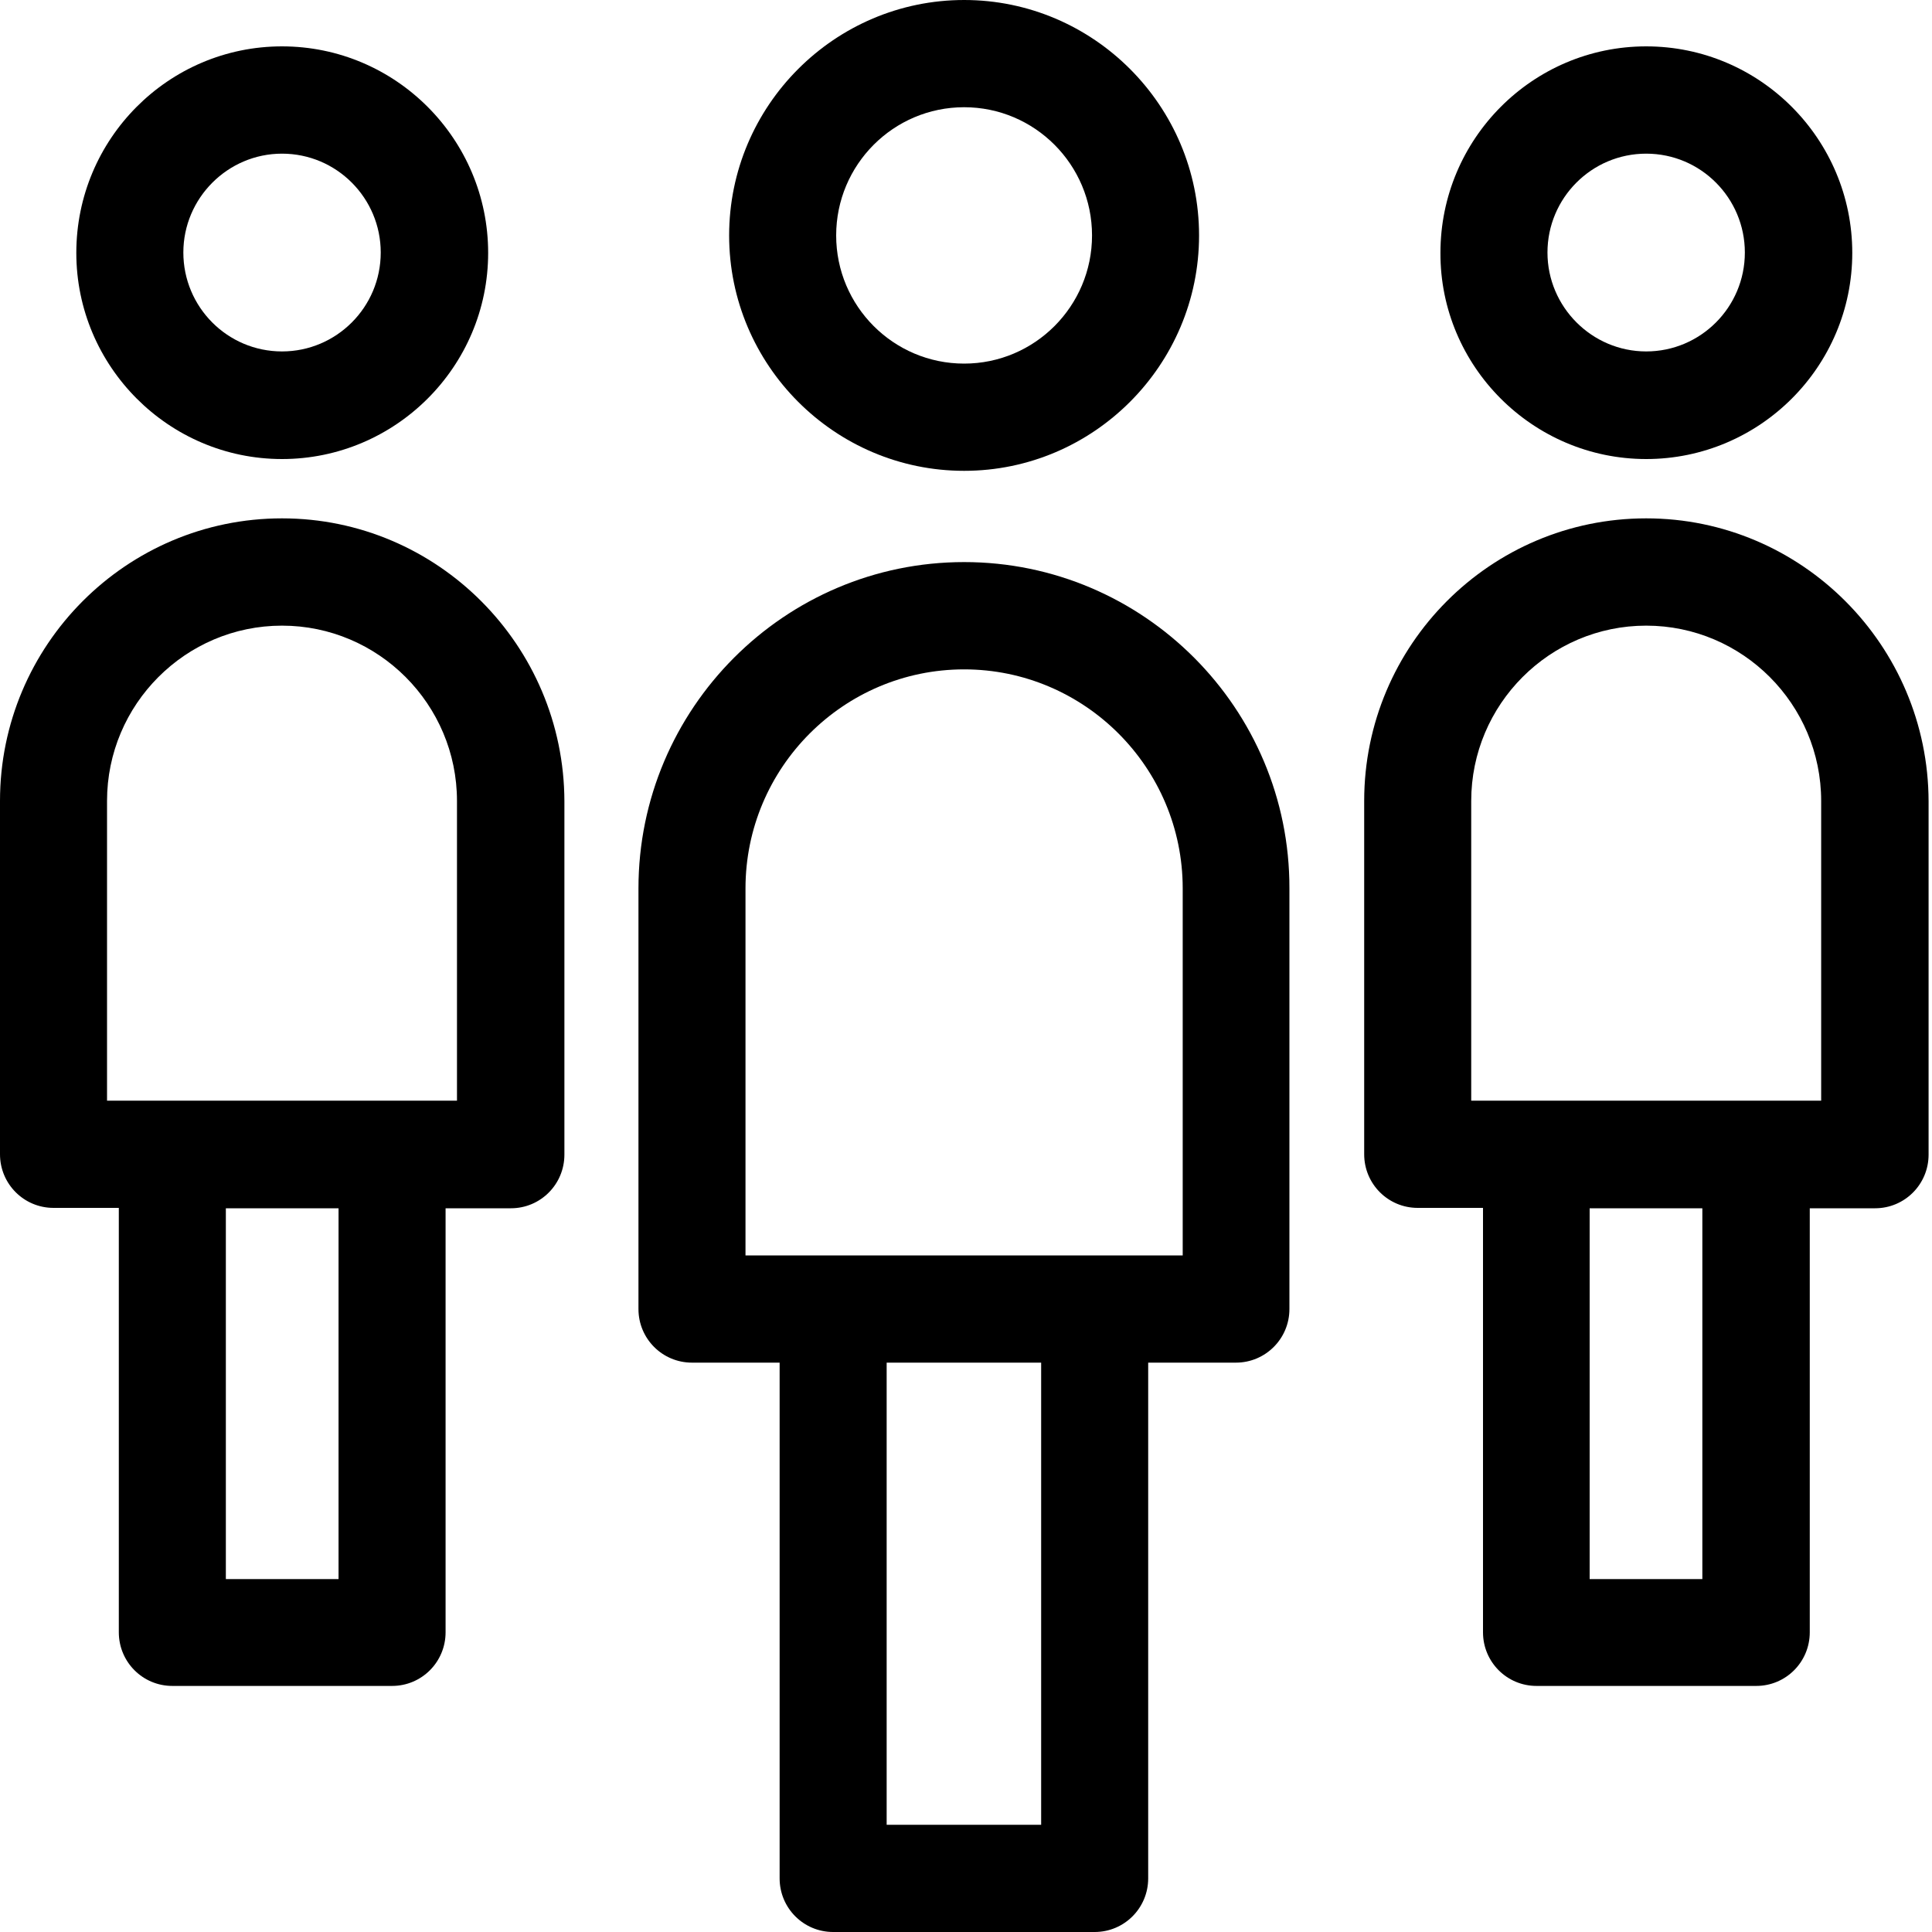<?xml version="1.0" encoding="UTF-8" standalone="no"?>
<svg width="30px" height="30px" viewBox="0 0 30 30" version="1.1" xmlns="http://www.w3.org/2000/svg" xmlns:xlink="http://www.w3.org/1999/xlink">
    <!-- Generator: Sketch 48.2 (47327) - http://www.bohemiancoding.com/sketch -->
    <title>Icon/General/Team Size</title>
    <desc>Created with Sketch.</desc>
    <defs></defs>
    <g id="Symbols" stroke="none" stroke-width="1" fill="none" fill-rule="evenodd">
        <g id="Icon/General/Team-Size" fill="#000000" fill-rule="nonzero">
            <g id="Group">
                <path d="M25.562,7.128 C27.324,7.128 28.762,5.693 28.762,3.927 C28.762,2.161 27.33,0.72 25.562,0.72 C23.8,0.72 22.367,2.156 22.367,3.927 C22.361,5.687 23.8,7.128 25.562,7.128 Z M25.562,2.386 C26.411,2.386 27.094,3.077 27.094,3.921 C27.094,4.772 26.405,5.457 25.562,5.457 C24.719,5.457 24.029,4.766 24.029,3.921 C24.029,3.077 24.713,2.386 25.562,2.386 Z" id="Shape"></path>
                <path d="M25.562,8.049 C23.145,8.049 21.183,10.016 21.183,12.437 L21.183,17.923 C21.183,18.384 21.554,18.756 22.014,18.756 L23.028,18.756 L23.028,25.346 C23.028,25.807 23.399,26.179 23.859,26.179 L27.271,26.179 C27.731,26.179 28.102,25.807 28.102,25.346 L28.102,18.762 L29.116,18.762 C29.576,18.762 29.947,18.39 29.947,17.929 L29.947,12.443 C29.941,10.022 27.978,8.049 25.562,8.049 Z M26.434,24.52 L24.684,24.52 L24.684,18.762 L26.434,18.762 L26.434,24.52 Z M28.279,17.091 L22.845,17.091 L22.845,12.437 C22.845,10.937 24.065,9.715 25.562,9.715 C27.059,9.715 28.279,10.937 28.279,12.437 L28.279,17.091 Z" id="Shape"></path>
                <path d="M14.971,7.311 C16.98,7.311 18.619,5.669 18.619,3.656 C18.619,1.642 16.98,0 14.971,0 C12.961,0 11.322,1.642 11.322,3.656 C11.322,5.669 12.961,7.311 14.971,7.311 Z M14.971,1.665 C16.067,1.665 16.957,2.557 16.957,3.656 C16.957,4.754 16.067,5.646 14.971,5.646 C13.874,5.646 12.984,4.754 12.984,3.656 C12.984,2.557 13.874,1.665 14.971,1.665 Z" id="Shape"></path>
                <path d="M14.971,8.728 C12.183,8.728 9.914,11.002 9.914,13.795 L9.914,20.327 C9.914,20.787 10.285,21.159 10.745,21.159 L12.106,21.159 L12.106,29.167 C12.106,29.628 12.477,30 12.937,30 L16.998,30 C17.458,30 17.829,29.628 17.829,29.167 L17.829,21.159 L19.191,21.159 C19.65,21.159 20.022,20.787 20.022,20.327 L20.022,13.795 C20.028,11.002 17.758,8.728 14.971,8.728 Z M16.167,28.335 L13.768,28.335 L13.768,21.159 L16.167,21.159 L16.167,28.335 Z M18.365,19.494 L11.576,19.494 L11.576,13.795 C11.576,11.923 13.096,10.394 14.971,10.394 C16.839,10.394 18.365,11.917 18.365,13.795 L18.365,19.494 Z" id="Shape"></path>
                <path d="M4.379,7.128 C6.141,7.128 7.58,5.693 7.58,3.927 C7.58,2.161 6.147,0.72 4.379,0.72 C2.617,0.72 1.185,2.156 1.185,3.927 C1.185,5.687 2.617,7.128 4.379,7.128 Z M4.379,2.386 C5.228,2.386 5.912,3.077 5.912,3.921 C5.912,4.772 5.222,5.457 4.379,5.457 C3.53,5.457 2.847,4.766 2.847,3.921 C2.847,3.077 3.536,2.386 4.379,2.386 Z" id="Shape"></path>
                <path d="M4.379,8.049 C1.963,8.049 0,10.016 0,12.437 L0,17.923 C0,18.384 0.371,18.756 0.831,18.756 L1.845,18.756 L1.845,25.346 C1.845,25.807 2.216,26.179 2.676,26.179 L6.088,26.179 C6.548,26.179 6.919,25.807 6.919,25.346 L6.919,18.762 L7.933,18.762 C8.393,18.762 8.764,18.39 8.764,17.929 L8.764,12.443 C8.758,10.022 6.796,8.049 4.379,8.049 Z M5.251,24.52 L3.507,24.52 L3.507,18.762 L5.257,18.762 L5.257,24.52 L5.251,24.52 Z M7.096,17.091 L1.662,17.091 L1.662,12.437 C1.662,10.937 2.882,9.715 4.379,9.715 C5.876,9.715 7.096,10.937 7.096,12.437 L7.096,17.091 Z" id="Shape"></path>
            </g>
        </g>
    </g>
</svg>
